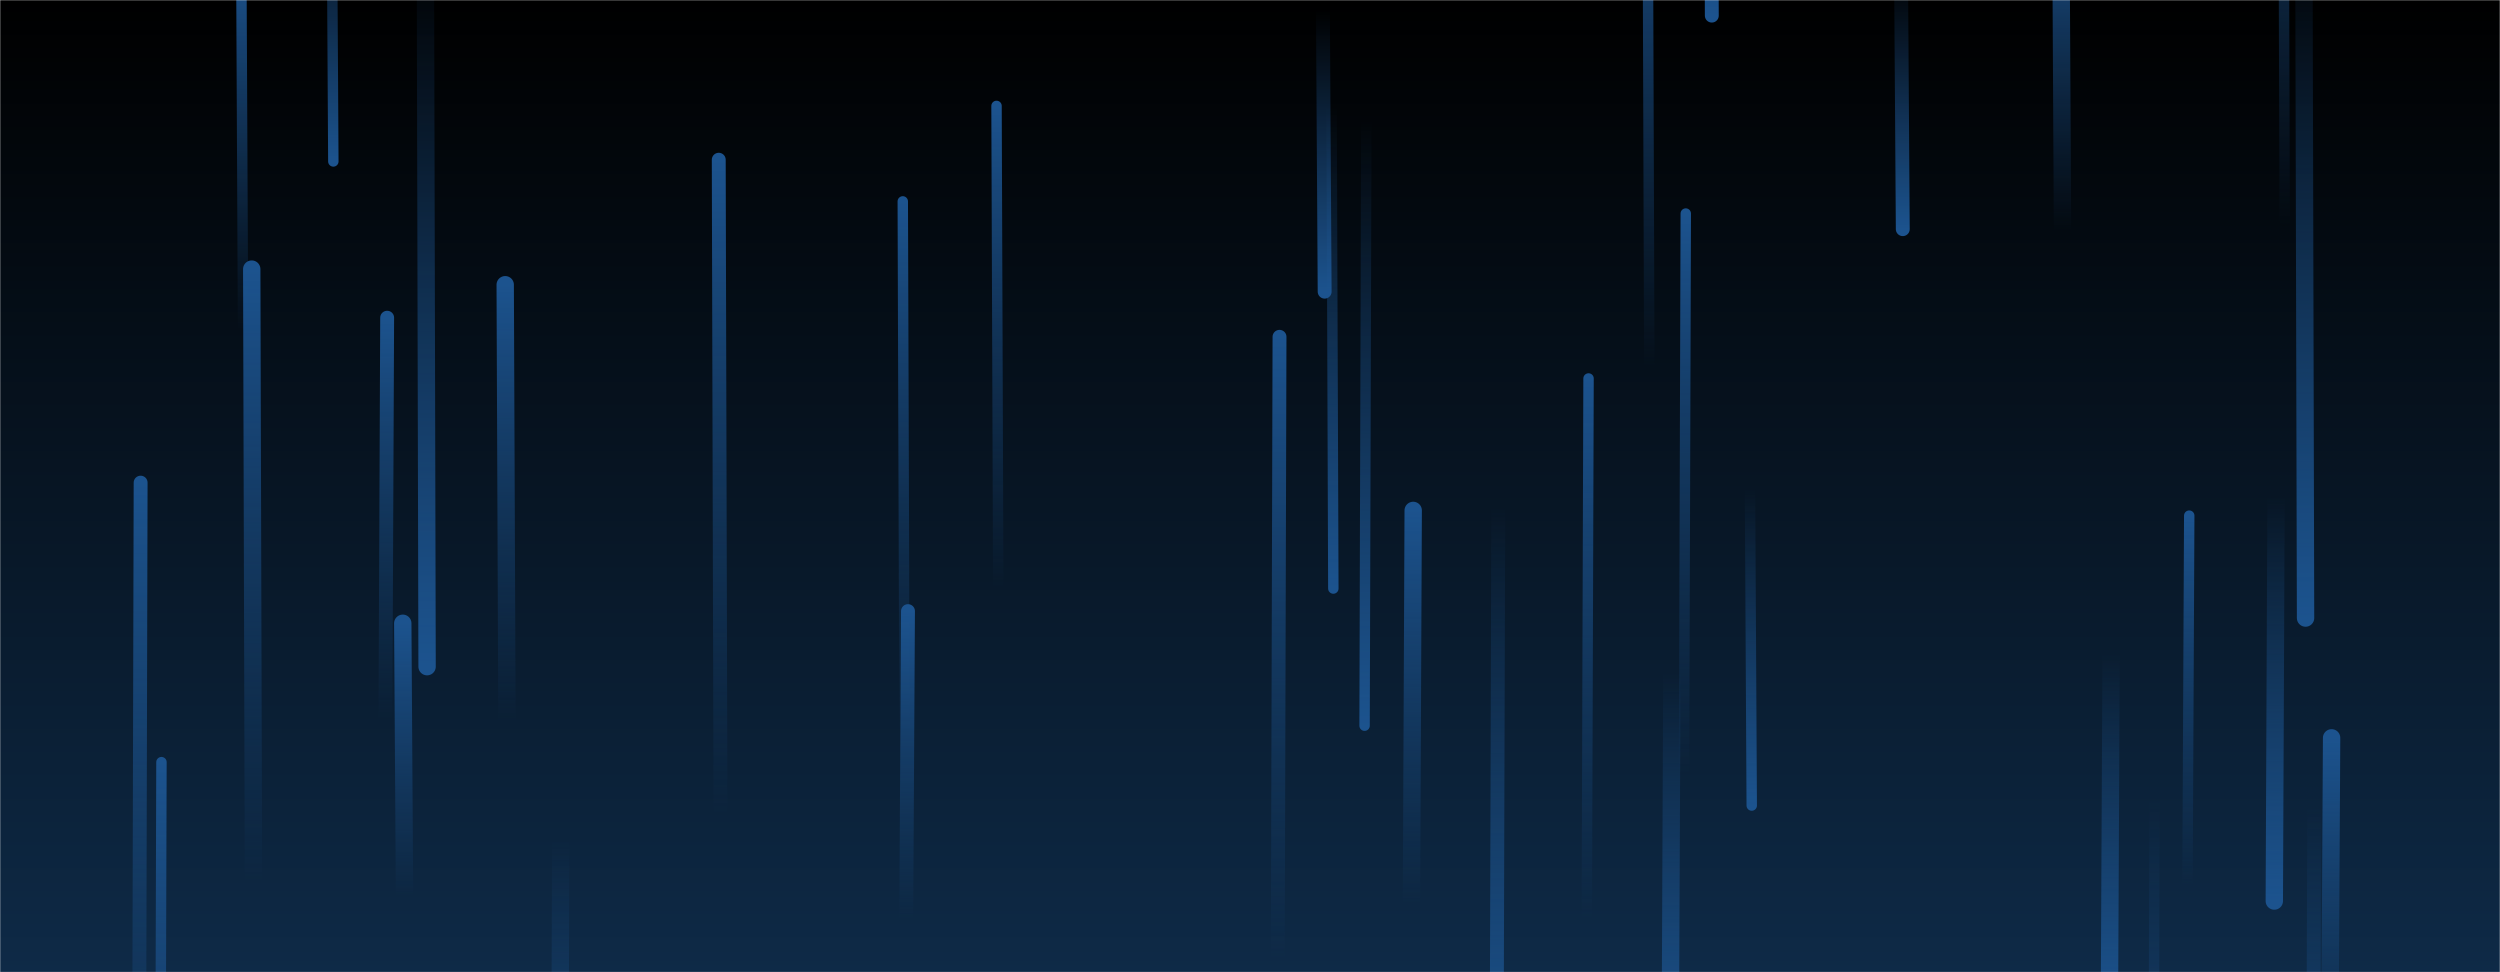 <svg xmlns="http://www.w3.org/2000/svg" version="1.1" xmlns:xlink="http://www.w3.org/1999/xlink" xmlns:svgjs="http://svgjs.com/svgjs" width="1440" height="560" preserveAspectRatio="none" viewBox="0 0 1440 560"><g mask="url(&quot;#SvgjsMask1303&quot;)" fill="none"><rect width="1440" height="560" x="0" y="0" fill="url(#SvgjsLinearGradient1304)"></rect><path d="M1096 132L1095 -17" stroke-width="8" stroke="url(#SvgjsLinearGradient1305)" stroke-linecap="round" class="Down"></path><path d="M521 420L520 116" stroke-width="6" stroke="url(#SvgjsLinearGradient1306)" stroke-linecap="round" class="Up"></path><path d="M523 352L522 529" stroke-width="8" stroke="url(#SvgjsLinearGradient1306)" stroke-linecap="round" class="Up"></path><path d="M915 218L914 529" stroke-width="6" stroke="url(#SvgjsLinearGradient1306)" stroke-linecap="round" class="Up"></path><path d="M768 339L767 61" stroke-width="6" stroke="url(#SvgjsLinearGradient1305)" stroke-linecap="round" class="Down"></path><path d="M246 384L245 -32" stroke-width="10" stroke="url(#SvgjsLinearGradient1305)" stroke-linecap="round" class="Down"></path><path d="M1216 377L1215 584" stroke-width="10" stroke="url(#SvgjsLinearGradient1305)" stroke-linecap="round" class="Down"></path><path d="M863 292L862 638" stroke-width="8" stroke="url(#SvgjsLinearGradient1305)" stroke-linecap="round" class="Down"></path><path d="M737 194L736 552" stroke-width="8" stroke="url(#SvgjsLinearGradient1306)" stroke-linecap="round" class="Up"></path><path d="M140 190L139 -21" stroke-width="6" stroke="url(#SvgjsLinearGradient1306)" stroke-linecap="round" class="Up"></path><path d="M1188 133L1187 -55" stroke-width="10" stroke="url(#SvgjsLinearGradient1306)" stroke-linecap="round" class="Up"></path><path d="M292 415L291 164" stroke-width="10" stroke="url(#SvgjsLinearGradient1306)" stroke-linecap="round" class="Up"></path><path d="M1261 297L1260 510" stroke-width="6" stroke="url(#SvgjsLinearGradient1306)" stroke-linecap="round" class="Up"></path><path d="M1311 286L1310 519" stroke-width="10" stroke="url(#SvgjsLinearGradient1305)" stroke-linecap="round" class="Down"></path><path d="M787 70L786 418" stroke-width="6" stroke="url(#SvgjsLinearGradient1305)" stroke-linecap="round" class="Down"></path><path d="M986 9L985 -264" stroke-width="8" stroke="url(#SvgjsLinearGradient1305)" stroke-linecap="round" class="Down"></path><path d="M1343 425L1342 607" stroke-width="10" stroke="url(#SvgjsLinearGradient1306)" stroke-linecap="round" class="Up"></path><path d="M146 509L145 155" stroke-width="10" stroke="url(#SvgjsLinearGradient1306)" stroke-linecap="round" class="Up"></path><path d="M1333 465L1332 776" stroke-width="8" stroke="url(#SvgjsLinearGradient1305)" stroke-linecap="round" class="Down"></path><path d="M814 294L813 521" stroke-width="10" stroke="url(#SvgjsLinearGradient1306)" stroke-linecap="round" class="Up"></path><path d="M233 516L232 359" stroke-width="10" stroke="url(#SvgjsLinearGradient1306)" stroke-linecap="round" class="Up"></path><path d="M323 484L322 760" stroke-width="10" stroke="url(#SvgjsLinearGradient1305)" stroke-linecap="round" class="Down"></path><path d="M1241 460L1240 877" stroke-width="6" stroke="url(#SvgjsLinearGradient1305)" stroke-linecap="round" class="Down"></path><path d="M575 339L574 61" stroke-width="6" stroke="url(#SvgjsLinearGradient1306)" stroke-linecap="round" class="Up"></path><path d="M963 387L962 619" stroke-width="10" stroke="url(#SvgjsLinearGradient1305)" stroke-linecap="round" class="Down"></path><path d="M192 93L191 -77" stroke-width="6" stroke="url(#SvgjsLinearGradient1305)" stroke-linecap="round" class="Down"></path><path d="M1328 356L1327 -48" stroke-width="10" stroke="url(#SvgjsLinearGradient1305)" stroke-linecap="round" class="Down"></path><path d="M81 278L80 675" stroke-width="8" stroke="url(#SvgjsLinearGradient1306)" stroke-linecap="round" class="Up"></path><path d="M763 168L762 6" stroke-width="8" stroke="url(#SvgjsLinearGradient1305)" stroke-linecap="round" class="Down"></path><path d="M415 469L414 92" stroke-width="8" stroke="url(#SvgjsLinearGradient1306)" stroke-linecap="round" class="Up"></path><path d="M950 211L949 -88" stroke-width="6" stroke="url(#SvgjsLinearGradient1306)" stroke-linecap="round" class="Up"></path><path d="M1316 130L1315 -189" stroke-width="6" stroke="url(#SvgjsLinearGradient1306)" stroke-linecap="round" class="Up"></path><path d="M223 183L222 414" stroke-width="8" stroke="url(#SvgjsLinearGradient1306)" stroke-linecap="round" class="Up"></path><path d="M93 439L92 781" stroke-width="6" stroke="url(#SvgjsLinearGradient1306)" stroke-linecap="round" class="Up"></path><path d="M971 123L970 446" stroke-width="6" stroke="url(#SvgjsLinearGradient1306)" stroke-linecap="round" class="Up"></path><path d="M1009 464L1008 282" stroke-width="6" stroke="url(#SvgjsLinearGradient1305)" stroke-linecap="round" class="Down"></path></g><defs><mask id="SvgjsMask1303"><rect width="1440" height="560" fill="#ffffff"></rect></mask><linearGradient x1="50%" y1="100%" x2="50%" y2="0%" gradientUnits="userSpaceOnUse" id="SvgjsLinearGradient1304"><stop stop-color="#0e2a47" offset="0"></stop><stop stop-color="rgba(0, 0, 0, 1)" offset="1"></stop></linearGradient><linearGradient x1="0%" y1="0%" x2="0%" y2="100%" id="SvgjsLinearGradient1305"><stop stop-color="rgba(28, 83, 142, 0)" offset="0"></stop><stop stop-color="#1c538e" offset="1"></stop></linearGradient><linearGradient x1="0%" y1="100%" x2="0%" y2="0%" id="SvgjsLinearGradient1306"><stop stop-color="rgba(28, 83, 142, 0)" offset="0"></stop><stop stop-color="#1c538e" offset="1"></stop></linearGradient></defs></svg>